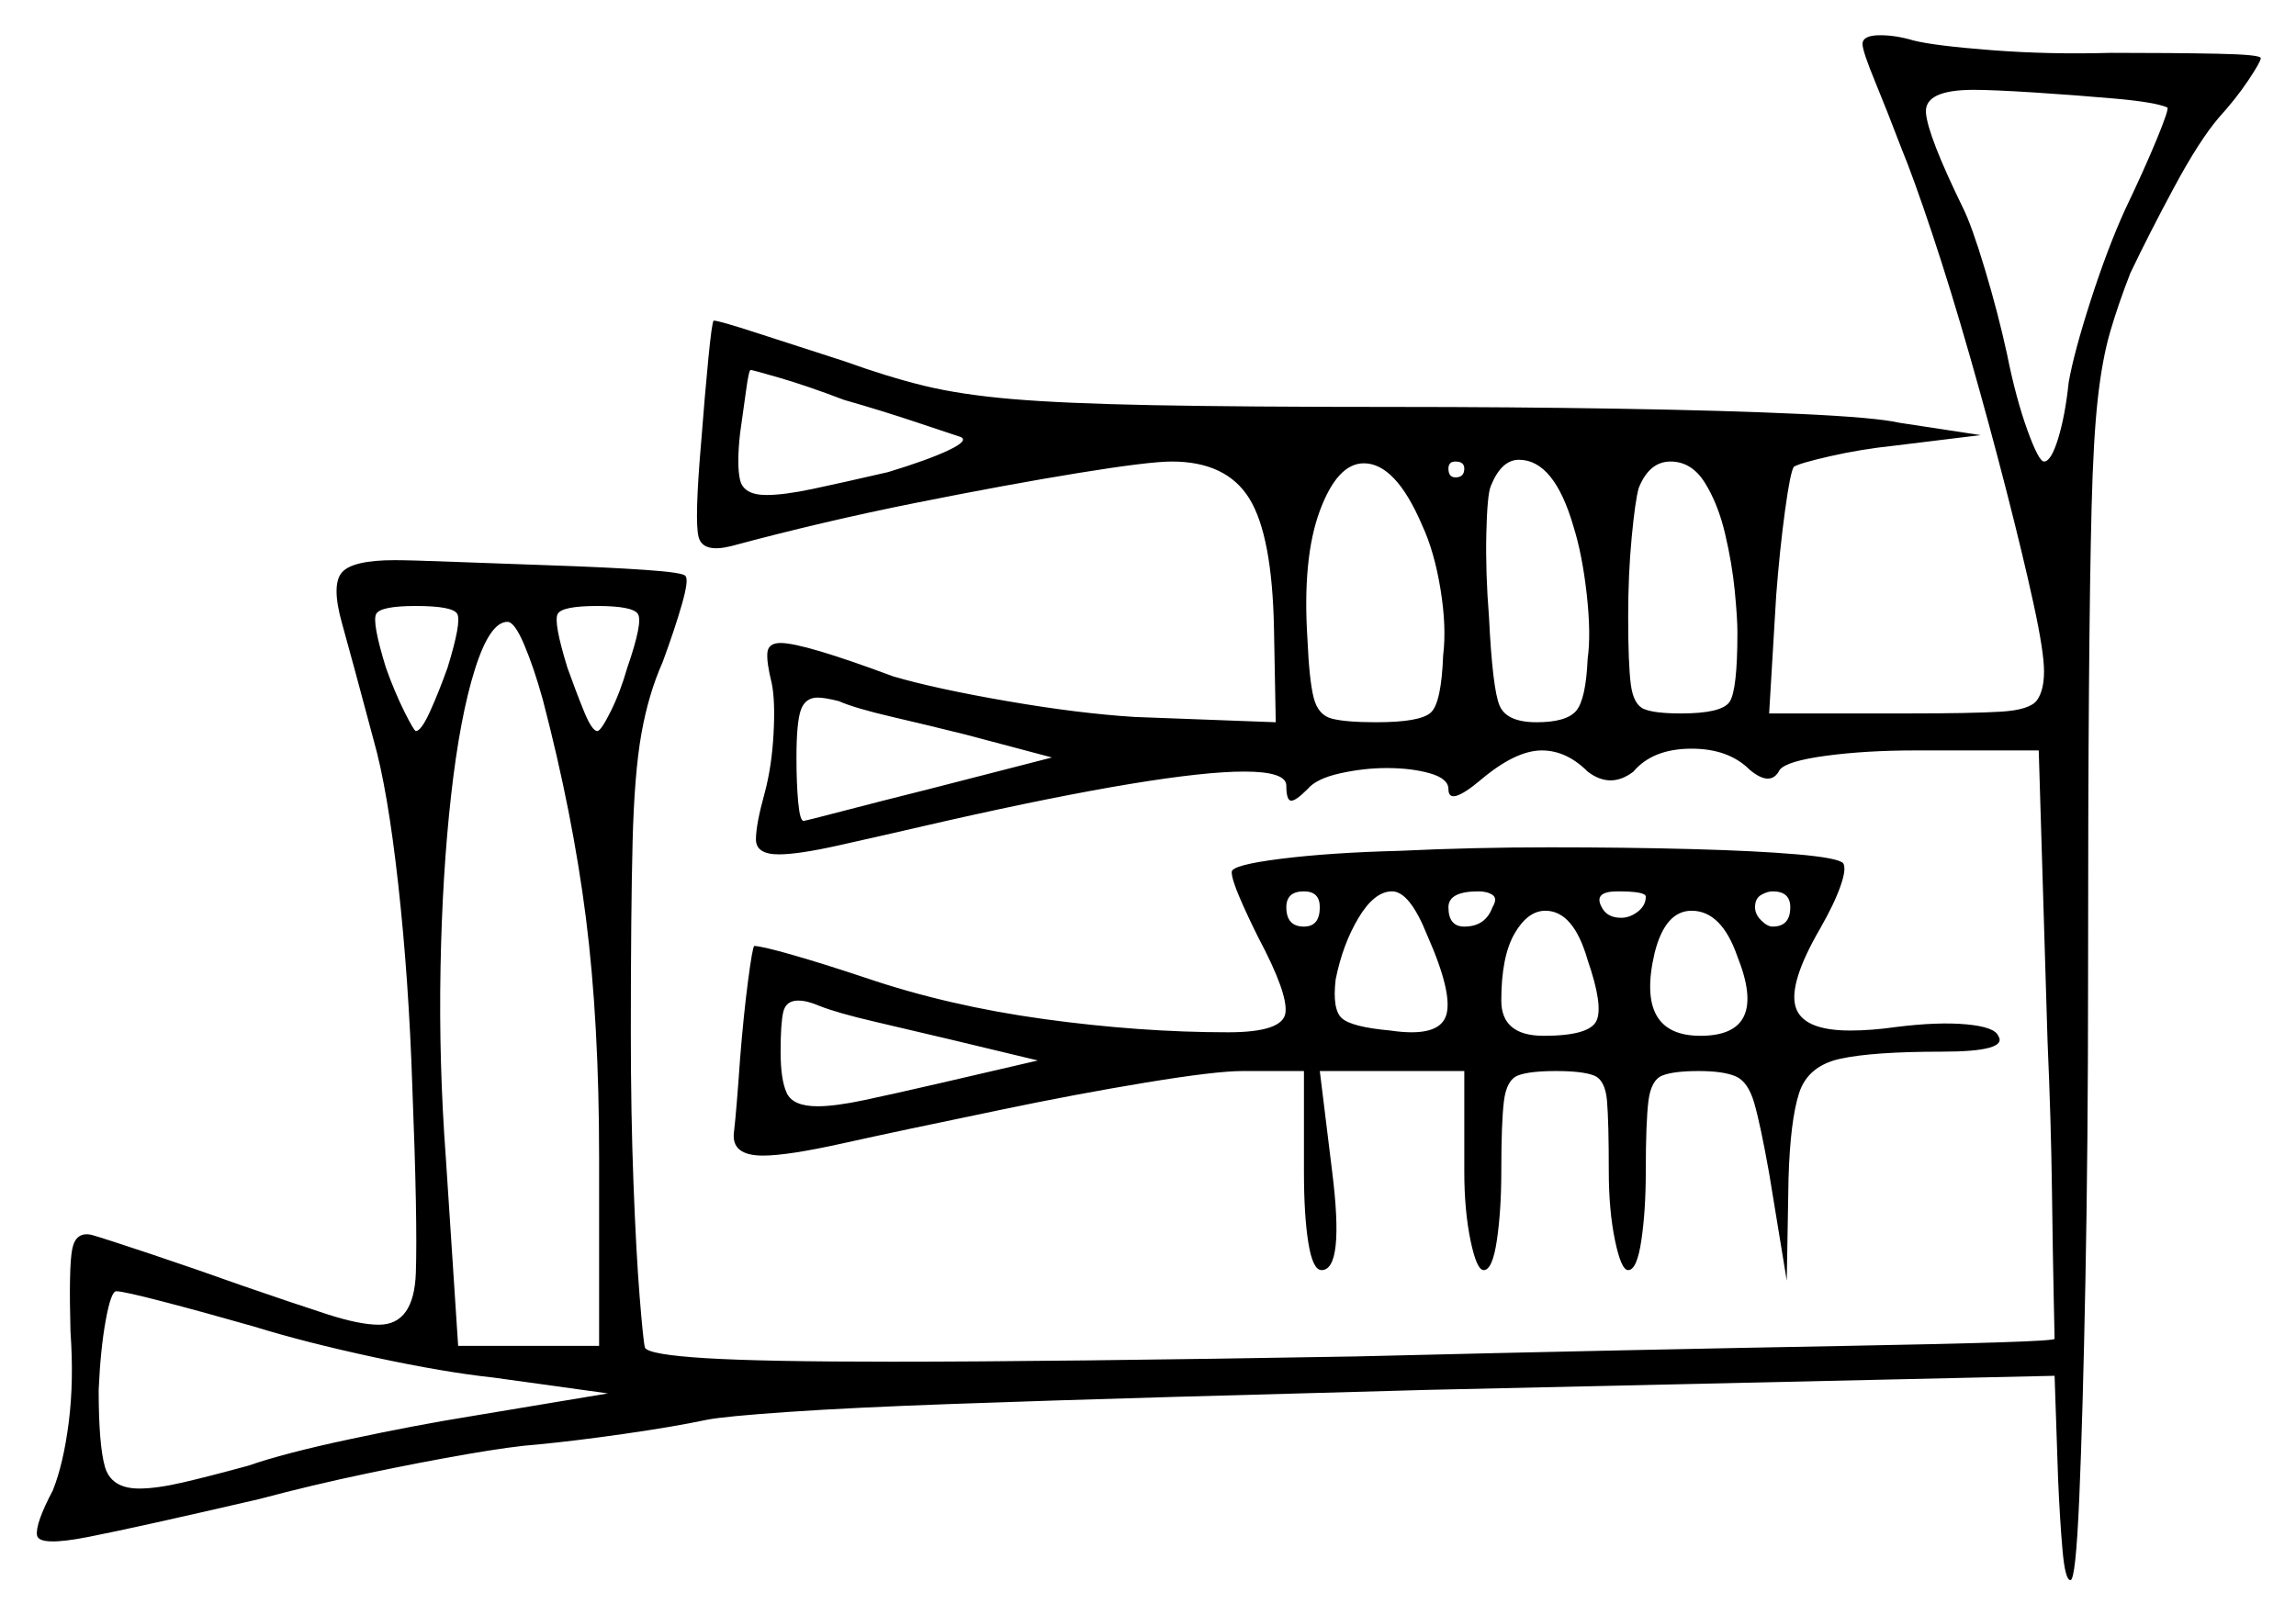 <svg xmlns="http://www.w3.org/2000/svg" width="651.5" height="458.5" viewBox="0 0 651.5 458.5"><path d="M294.5 301.0 269.5 295.0Q259.0 292.5 248.25 290.0Q237.5 287.5 232.5 285.5Q229.0 284.0 226.5 284.0Q223.0 284.0 222.25 287.25Q221.5 290.5 221.5 298.5Q221.5 306.5 223.25 310.25Q225.0 314.0 232.0 314.0Q237.0 314.0 245.25 312.25Q253.5 310.5 266.5 307.5ZM127.0 189.5Q131.0 176.5 129.75 174.25Q128.5 172.0 118.0 172.0Q108.0 172.0 106.75 174.25Q105.5 176.5 109.5 189.5Q112.0 196.5 114.75 202.0Q117.5 207.5 118.0 207.5Q119.5 207.5 122.0 202.0Q124.5 196.5 127.0 189.5ZM154.0 198.5Q151.5 189.5 148.75 183.0Q146.0 176.5 144.0 176.5Q139.0 176.5 134.75 190.0Q130.5 203.5 128.0 225.75Q125.5 248.0 125.0 274.75Q124.5 301.5 126.5 328.5L130.0 382.0H170.0V328.5Q170.0 290.0 166.25 260.5Q162.5 231.0 154.0 198.5ZM178.0 189.5Q182.5 176.5 181.0 174.25Q179.5 172.0 169.5 172.0Q159.5 172.0 158.25 174.25Q157.0 176.5 161.0 189.5Q163.5 196.5 165.75 202.0Q168.0 207.5 169.5 207.5Q170.5 207.5 173.25 202.0Q176.0 196.5 178.0 189.5ZM239.5 113.5Q229.0 109.5 221.25 107.25Q213.5 105.0 213.0 105.0Q212.5 105.0 211.75 110.5Q211.0 116.0 210.0 123.0Q209.0 132.0 210.0 136.25Q211.0 140.5 217.5 140.5Q222.5 140.5 230.75 138.75Q239.0 137.0 252.0 134.0Q263.5 130.5 269.25 127.75Q275.0 125.0 272.5 124.0Q269.5 123.0 259.75 119.75Q250.0 116.5 239.5 113.5ZM298.5 215.0 274.0 208.5Q264.0 206.0 253.25 203.5Q242.5 201.0 238.0 199.0Q236.0 198.5 234.5 198.25Q233.0 198.0 232.0 198.0Q228.5 198.0 227.25 201.5Q226.0 205.0 226.0 215.0Q226.0 222.5 226.5 227.75Q227.0 233.0 228.0 233.0Q228.5 233.0 239.0 230.25Q249.5 227.5 263.5 224.0ZM374.5 257.5Q374.5 253.0 370.0 253.0Q365.0 253.0 365.0 257.5Q365.0 263.0 370.0 263.0Q374.5 263.0 374.5 257.5ZM405.0 265.5Q400.0 253.0 395.0 253.0Q390.0 253.0 385.5 260.5Q381.0 268.0 379.0 278.0Q378.0 286.5 380.75 289.0Q383.5 291.5 394.5 292.5Q408.0 294.5 410.25 288.5Q412.5 282.5 405.0 265.5ZM403.5 149.0Q396.0 131.5 387.0 131.5Q379.5 131.5 374.5 145.0Q369.5 158.5 371.0 181.5Q371.5 193.0 372.75 198.0Q374.0 203.0 378.0 204.0Q382.0 205.0 390.5 205.0Q403.0 205.0 406.0 202.25Q409.0 199.5 409.5 186.0Q410.5 178.0 408.75 167.25Q407.0 156.5 403.5 149.0ZM423.5 257.5Q425.0 255.0 423.5 254.0Q422.0 253.0 419.5 253.0Q411.0 253.0 411.0 257.5Q411.0 263.0 415.5 263.0Q421.5 263.0 423.5 257.5ZM450.5 272.5Q446.5 258.5 438.5 258.5Q433.5 258.5 429.75 265.0Q426.0 271.5 426.0 284.0Q426.0 294.0 438.0 294.0Q451.0 294.0 453.0 289.75Q455.0 285.5 450.5 272.5ZM467.0 254.5Q467.0 253.0 459.0 253.0Q452.0 253.0 454.5 257.5Q456.0 260.5 460.0 260.5Q462.5 260.5 464.75 258.75Q467.0 257.0 467.0 254.5ZM493.0 271.5Q488.5 258.5 480.0 258.5Q472.5 258.5 469.5 270.5Q464.0 294.0 482.5 294.0Q502.0 294.0 493.0 271.5ZM508.0 257.5Q508.0 253.0 503.0 253.0Q501.5 253.0 499.75 254.0Q498.0 255.0 498.0 257.5Q498.0 259.5 499.75 261.25Q501.5 263.0 503.0 263.0Q508.0 263.0 508.0 257.5ZM415.5 133.0Q415.5 131.0 413.0 131.0Q411.0 131.0 411.0 133.0Q411.0 135.5 413.0 135.5Q415.5 135.5 415.5 133.0ZM446.5 149.5Q441.0 130.5 431.0 130.5Q426.0 130.5 423.0 138.0Q422.0 140.5 421.75 151.5Q421.5 162.5 422.5 175.0Q423.5 195.5 425.5 200.25Q427.5 205.0 436.0 205.0Q444.5 205.0 447.25 201.75Q450.0 198.5 450.5 187.0Q451.5 180.0 450.25 168.75Q449.0 157.5 446.5 149.5ZM493.0 179.5Q493.0 175.5 492.25 167.75Q491.5 160.0 489.5 151.5Q487.5 143.0 483.75 137.0Q480.0 131.0 474.0 131.0Q468.0 131.0 465.0 138.5Q464.0 142.0 463.0 152.5Q462.0 163.0 462.0 175.0Q462.0 188.5 462.75 194.25Q463.5 200.0 466.5 201.25Q469.5 202.5 477.0 202.5Q488.5 202.5 490.75 199.25Q493.0 196.0 493.0 179.5ZM615.0 30.5Q611.5 29.0 600.25 28.0Q589.0 27.0 577.25 26.25Q565.5 25.5 560.0 25.5Q546.0 25.5 546.5 32.0Q547.0 38.5 557.0 59.0Q559.5 64.0 563.25 76.5Q567.0 89.0 569.5 100.5Q572.0 113.0 575.25 122.0Q578.5 131.0 580.0 131.0Q582.0 131.0 584.0 124.5Q586.0 118.0 587.0 108.5Q588.5 100.0 593.25 85.25Q598.0 70.5 603.0 59.5Q608.5 48.0 612.0 39.5Q615.5 31.0 615.0 30.5ZM72.0 376.5Q58.0 372.5 46.5 369.5Q35.0 366.5 33.0 366.5Q31.5 366.5 30.0 374.75Q28.5 383.0 28.0 394.5Q28.0 410.0 29.75 416.25Q31.5 422.5 39.5 422.5Q44.5 422.5 52.0 420.75Q59.5 419.0 70.5 416.0Q80.5 412.5 99.25 408.5Q118.0 404.5 133.5 402.0L172.5 395.5L140.0 391.0Q126.0 389.5 106.25 385.25Q86.5 381.0 72.0 376.5ZM528.5 12.5Q528.5 10.0 533.5 10.0Q538.0 10.0 543.0 11.5Q549.0 13.0 565.25 14.25Q581.5 15.5 599.0 15.0Q617.0 15.0 629.25 15.25Q641.5 15.5 641.5 16.5Q641.5 17.5 638.0 22.75Q634.5 28.0 629.5 33.5Q624.0 40.0 617.0 53.0Q610.0 66.0 604.5 77.5Q601.0 86.5 598.75 94.25Q596.5 102.0 595.25 113.25Q594.0 124.5 593.5 144.0Q593.0 163.5 592.75 195.75Q592.5 228.0 592.5 278.0Q592.5 324.5 591.75 363.25Q591.0 402.0 590.0 425.25Q589.0 448.5 587.5 448.5Q586.0 448.5 585.25 440.0Q584.5 431.5 584.0 420.0L583.0 390.5L405.0 394.5Q367.5 395.5 332.75 396.5Q298.0 397.5 270.0 398.5Q242.0 399.5 223.75 400.75Q205.5 402.0 200.5 403.0Q191.0 405.0 177.0 407.0Q163.0 409.0 152.5 410.0Q145.5 410.5 132.5 412.75Q119.5 415.0 104.0 418.25Q88.5 421.5 73.5 425.5Q39.0 433.5 25.0 436.25Q11.0 439.0 10.5 435.75Q10.0 432.5 15.0 423.0Q18.0 415.5 19.5 403.75Q21.0 392.0 20.0 378.0Q19.5 359.5 20.5 354.5Q21.5 349.5 26.0 350.5Q29.5 351.5 42.25 355.75Q55.0 360.0 69.0 365.0Q83.5 370.0 92.75 373.0Q102.0 376.0 107.5 376.0Q117.5 376.0 118.0 361.25Q118.5 346.5 117.0 308.5Q116.0 278.0 113.0 251.0Q110.0 224.0 106.0 210.0Q100.0 187.5 97.0 176.75Q94.0 166.0 97.0 162.5Q100.0 159.0 112.0 159.0Q116.5 159.0 129.5 159.5Q142.5 160.0 157.25 160.5Q172.0 161.0 183.0 161.75Q194.0 162.5 194.5 163.5Q195.5 164.5 193.5 171.5Q191.5 178.5 188.0 188.0Q184.0 197.0 182.0 208.25Q180.0 219.5 179.5 239.0Q179.0 258.5 179.0 293.0Q179.0 316.0 179.75 335.75Q180.5 355.5 181.5 368.0Q182.5 380.5 183.0 382.5Q184.0 384.5 200.25 385.5Q216.5 386.5 253.0 386.5Q299.0 386.5 385.0 385.0Q425.5 384.0 461.25 383.25Q497.0 382.5 524.5 382.0Q552.0 381.5 567.5 381.0Q583.0 380.5 583.0 380.0Q583.0 379.5 582.75 368.25Q582.5 357.0 582.25 337.75Q582.0 318.5 581.0 295.5L578.5 213.0H543.5Q529.5 213.0 518.25 214.5Q507.0 216.0 505.0 218.5Q502.5 223.5 496.5 218.5Q490.5 212.5 480.0 212.5Q469.0 212.5 463.5 219.0Q457.0 224.0 450.5 219.0Q444.5 213.0 437.5 213.0Q430.0 213.0 420.0 221.5Q411.0 229.0 411.0 224.0Q411.0 221.0 405.75 219.5Q400.5 218.0 393.5 218.0Q387.0 218.0 380.25 219.5Q373.5 221.0 371.0 224.0Q367.5 227.5 366.25 227.25Q365.0 227.0 365.0 223.0Q365.0 219.0 353.0 219.0Q342.0 219.0 320.75 222.5Q299.5 226.0 268.5 233.0Q249.0 237.5 237.75 240.0Q226.5 242.5 221.0 242.5Q214.5 242.5 214.5 238.25Q214.5 234.0 217.0 225.0Q219.0 217.5 219.5 208.25Q220.0 199.0 219.0 194.0Q217.5 188.0 217.75 185.25Q218.0 182.5 221.5 182.5Q228.0 182.5 253.5 192.0Q265.5 195.5 285.75 199.0Q306.0 202.5 322.0 203.5L362.0 205.0L361.5 178.5Q361.0 152.0 354.5 141.5Q348.0 131.0 332.5 131.0Q326.0 131.0 306.0 134.25Q286.0 137.5 259.75 142.75Q233.5 148.0 207.5 155.0Q199.5 157.0 198.25 152.5Q197.0 148.0 199.0 125.0Q200.0 112.0 201.0 101.75Q202.0 91.5 202.5 91.0Q204.0 91.0 214.75 94.5Q225.5 98.0 239.5 102.5Q252.0 107.0 262.25 109.5Q272.5 112.0 287.0 113.25Q301.5 114.5 327.0 115.0Q352.5 115.5 395.0 115.5Q428.5 115.5 459.0 116.0Q489.5 116.5 511.0 117.5Q532.5 118.5 539.0 120.0L562.0 123.5L537.5 126.5Q528.0 127.5 519.25 129.5Q510.5 131.5 509.0 132.5Q508.0 134.0 506.5 145.0Q505.0 156.0 504.0 169.0L502.0 202.5H541.0Q559.5 202.5 567.75 202.0Q576.0 201.5 578.0 198.75Q580.0 196.0 580.0 190.5Q580.0 185.0 577.0 171.25Q574.0 157.5 569.25 139.0Q564.5 120.5 559.0 101.25Q553.5 82.0 548.25 66.25Q543.0 50.5 539.5 42.0Q535.5 31.5 532.0 23.0Q528.5 14.5 528.5 12.5ZM397.0 241.5Q418.0 240.5 439.75 240.5Q461.5 240.5 480.0 241.0Q498.5 241.5 510.0 242.5Q521.5 243.5 523.0 245.0Q524.0 246.5 522.25 251.5Q520.5 256.5 516.5 263.5Q507.5 279.0 509.5 285.75Q511.5 292.5 525.0 292.5Q528.0 292.5 531.25 292.25Q534.5 292.0 538.0 291.5Q550.0 290.0 558.0 290.75Q566.0 291.5 567.0 294.0Q570.0 298.5 551.0 298.5Q531.5 298.5 522.25 300.5Q513.0 302.5 510.5 310.25Q508.0 318.0 507.5 334.5L507.0 363.5L502.0 333.0Q499.5 319.0 497.75 313.0Q496.0 307.0 492.5 305.5Q489.0 304.0 482.0 304.0Q475.0 304.0 471.75 305.25Q468.5 306.5 467.75 312.5Q467.0 318.5 467.0 332.5Q467.0 343.5 465.75 352.0Q464.5 360.5 462.0 360.5Q460.0 360.5 458.25 352.0Q456.5 343.5 456.5 332.5Q456.5 318.5 456.0 312.5Q455.5 306.5 452.25 305.25Q449.0 304.0 441.5 304.0Q434.0 304.0 430.75 305.25Q427.5 306.5 426.75 312.5Q426.0 318.5 426.0 332.5Q426.0 343.5 424.75 352.0Q423.5 360.5 421.0 360.5Q419.0 360.5 417.25 352.0Q415.5 343.5 415.5 332.5V304.0H374.5L378.0 332.5Q381.5 360.5 375.0 360.5Q372.5 360.5 371.25 352.75Q370.0 345.0 370.0 332.5V304.0H352.5Q345.0 304.0 325.25 307.25Q305.5 310.5 284.0 315.0Q255.0 321.0 239.25 324.5Q223.5 328.0 216.5 328.0Q207.5 328.0 208.25 321.5Q209.0 315.0 210.0 300.5Q211.0 288.0 212.25 278.5Q213.5 269.0 214.0 268.5Q216.0 268.5 224.75 271.0Q233.5 273.5 245.5 277.5Q269.0 285.5 296.25 289.25Q323.5 293.0 348.5 293.0Q364.0 293.0 364.75 287.5Q365.5 282.0 357.0 266.0Q354.0 260.0 351.75 254.75Q349.5 249.5 349.5 247.5Q349.5 245.5 363.5 243.75Q377.5 242.0 397.0 241.5Z" fill="black" /></svg>